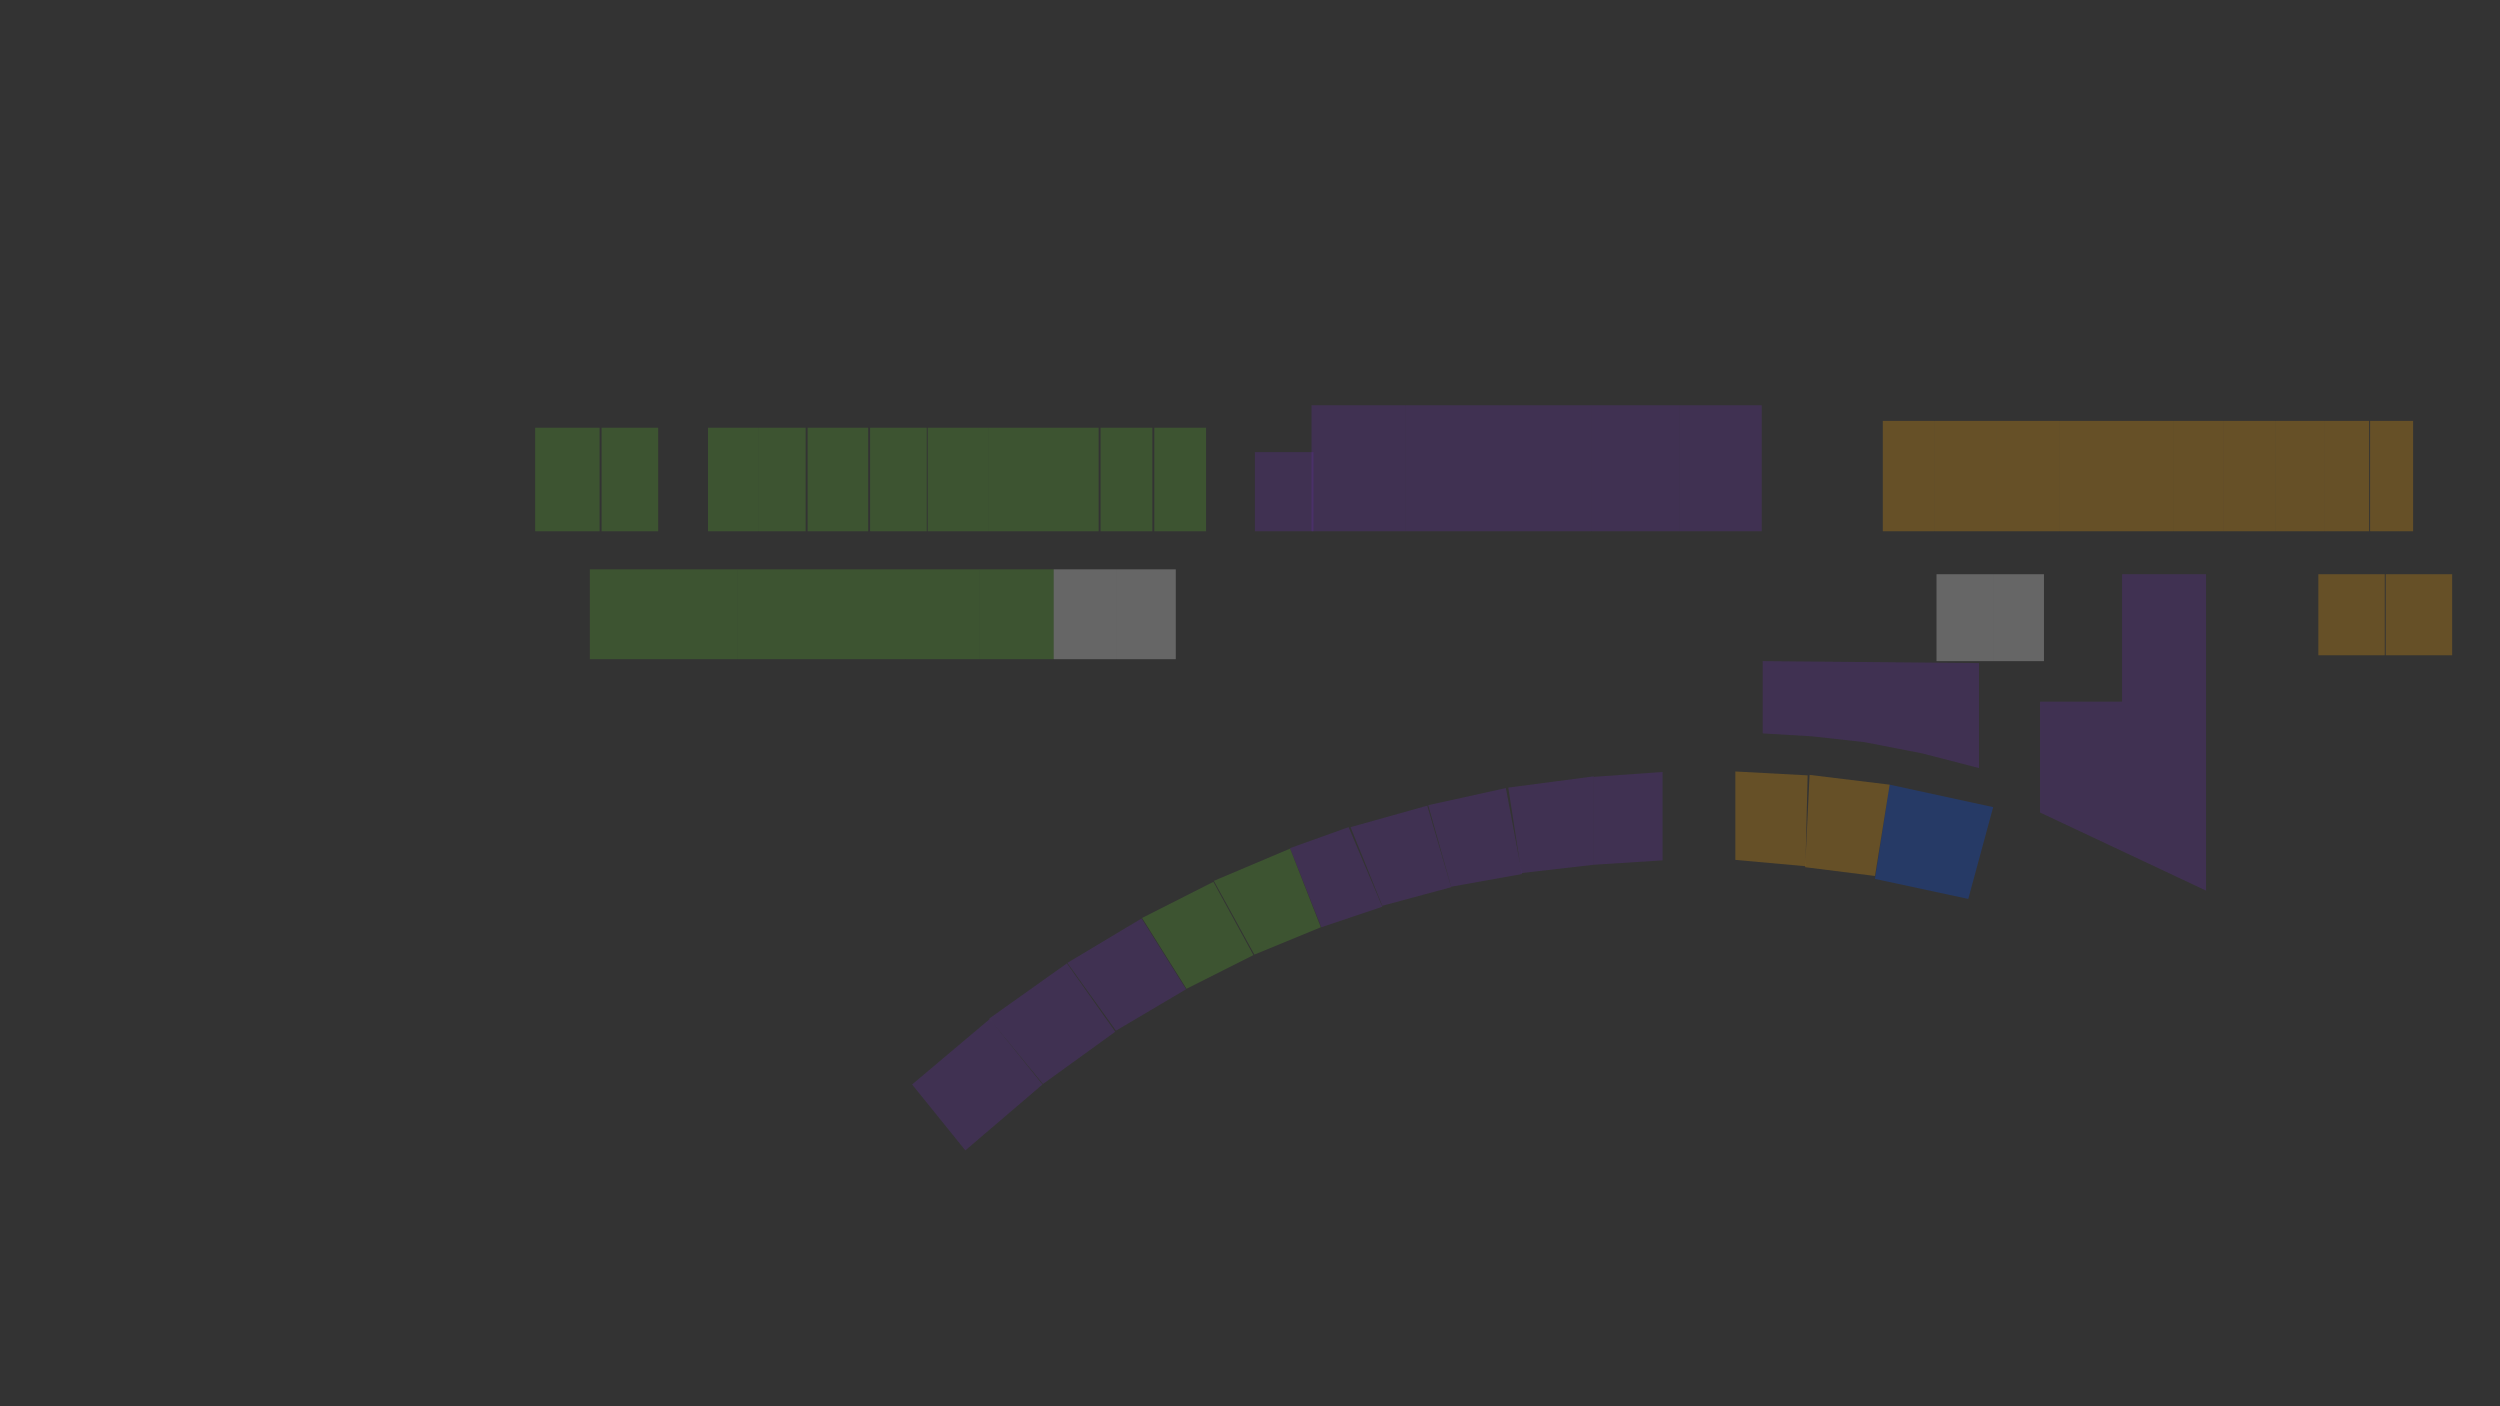 <svg width="2560" height="1440" viewBox="0 0 2560 1440" fill="none" xmlns="http://www.w3.org/2000/svg">
<rect x="0" y="0" width="2560" height="1440" fill="#333333" stroke="none"/>
<g id="5floor 1">
<rect id="558" opacity="0.25" x="777" y="438" width="48" height="106" fill="#5EB92D"/>
<rect id="560" opacity="0.25" x="725" y="438" width="52" height="106" fill="#5EB92D"/>
<rect id="564" opacity="0.25" x="616" y="438" width="58" height="106" fill="#5EB92D"/>
<rect id="566" opacity="0.25" x="548" y="438" width="66" height="106" fill="#5EB92D"/>
<rect id="556" opacity="0.25" x="827" y="438" width="62" height="106" fill="#5EB92D"/>
<rect id="554" opacity="0.25" x="891" y="438" width="58" height="106" fill="#5EB92D"/>
<rect id="552" opacity="0.25" x="950" y="438" width="62" height="106" fill="#5EB92D"/>
<rect id="550" opacity="0.25" x="1012" y="438" width="58" height="106" fill="#5EB92D"/>
<rect id="581" opacity="0.25" x="1003" y="583" width="76" height="92" fill="#5EB92D"/>
<rect id="F" opacity="0.25" x="1079" y="583" width="64" height="92" fill="white"/>
<rect id="M" opacity="0.25" x="1143" y="583" width="61" height="92" fill="white"/>
<rect id="M_2" opacity="0.25" x="1983" y="588" width="58" height="89" fill="white"/>
<rect id="F_2" opacity="0.25" x="2041" y="588" width="52" height="89" fill="white"/>
<rect id="583" opacity="0.25" x="927" y="583" width="76" height="92" fill="#5EB92D"/>
<rect id="585" opacity="0.25" x="856" y="583" width="71" height="92" fill="#5EB92D"/>
<rect id="587" opacity="0.25" x="810" y="583" width="46" height="92" fill="#5EB92D"/>
<rect id="589" opacity="0.25" x="755" y="583" width="55" height="92" fill="#5EB92D"/>
<rect id="591" opacity="0.25" x="685" y="583" width="70" height="92" fill="#5EB92D"/>
<rect id="593" opacity="0.25" x="604" y="583" width="81" height="92" fill="#5EB92D"/>
<rect id="550_2" opacity="0.25" x="1070" y="438" width="55" height="106" fill="#5EB92D"/>
<rect id="548" opacity="0.25" x="1127" y="438" width="53" height="106" fill="#5EB92D"/>
<rect id="546" opacity="0.25" x="1182" y="438" width="53" height="106" fill="#5EB92D"/>
<rect id="540" opacity="0.25" x="1343" y="415" width="96" height="129" fill="#692EB2"/>
<rect id="540a" opacity="0.25" x="1285" y="463" width="60" height="81" fill="#692EB2"/>
<rect id="538" opacity="0.25" x="1439" y="415" width="96" height="129" fill="#692EB2"/>
<rect id="536" opacity="0.25" x="1535" y="415" width="95" height="129" fill="#692EB2"/>
<rect id="532" opacity="0.25" x="1630" y="415" width="90" height="129" fill="#692EB2"/>
<rect id="528" opacity="0.25" x="1720" y="415" width="84" height="129" fill="#692EB2"/>
<rect id="522" opacity="0.25" x="1928" y="431" width="53" height="113" fill="#FFA806"/>
<rect id="520" opacity="0.25" x="1981" y="431" width="63" height="113" fill="#FFA806"/>
<rect id="518" opacity="0.25" x="2044" y="431" width="65" height="113" fill="#FFA806"/>
<rect id="516" opacity="0.25" x="2109" y="431" width="64" height="113" fill="#FFA806"/>
<rect id="514" opacity="0.25" x="2173" y="431" width="53" height="113" fill="#FFA806"/>
<rect id="512" opacity="0.25" x="2226" y="431" width="51" height="113" fill="#FFA806"/>
<rect id="510" opacity="0.25" x="2277" y="431" width="53" height="113" fill="#FFA806"/>
<rect id="508" opacity="0.25" x="2330" y="431" width="50" height="113" fill="#FFA806"/>
<rect id="506" opacity="0.25" x="2380" y="431" width="46" height="113" fill="#FFA806"/>
<rect id="504" opacity="0.25" x="2427" y="431" width="44" height="113" fill="#FFA806"/>
<rect id="515" opacity="0.25" x="2443" y="588" width="68" height="83" fill="#FFA806"/>
<rect id="517" opacity="0.25" x="2374" y="588" width="68" height="83" fill="#FFA806"/>
<path id="519" opacity="0.25" d="M2173 588H2259V912L2089 832V718.5H2173V588Z" fill="#692EB2"/>
<path id="535" opacity="0.25" d="M1935 803.5L2041 826.5L2015.5 920.5L1920 900L1935 803.5Z" fill="#0051FF"/>
<path id="537" opacity="0.25" d="M1853 793.5L1935 803.5L1920 897L1848.5 888L1853 793.5Z" fill="#FFA806"/>
<path id="539" opacity="0.25" d="M1777 790L1851 793.979L1848.77 887L1777 880.533V790Z" fill="#FFA806"/>
<path id="533" opacity="0.25" d="M1805 677L2026.5 679V786.5L1968.5 771.5L1909.5 760L1855.5 754L1805 751V677Z" fill="#692EB2"/>
<path id="545" opacity="0.25" d="M1544.5 806.5L1632 795V885.5L1558 894L1544.5 806.5Z" fill="#692EB2"/>
<path id="543" opacity="0.25" d="M1632 795.5L1702.5 790.5V881L1632 885.5V795.5Z" fill="#692EB2"/>
<path id="547" opacity="0.25" d="M1462.5 824.5L1542 807L1558.5 895L1486 908L1462.5 824.5Z" fill="#692EB2"/>
<path id="551" opacity="0.25" d="M1383 847L1461.5 825L1486 908.5L1415.5 927.5L1383 847Z" fill="#692EB2"/>
<path id="553" opacity="0.25" d="M1321 868.5L1381 847L1415.5 928.5L1353 949.5L1321 868.5Z" fill="#692EB2"/>
<path id="555" opacity="0.25" d="M1243 902L1321 869L1352.5 949.5L1284.5 977.5L1243 902Z" fill="#5EB92D"/>
<path id="557" opacity="0.25" d="M1169.5 940L1242.5 903L1283.5 978L1215 1012.5L1169.5 940Z" fill="#5EB92D"/>
<path id="559" opacity="0.25" d="M1093 986L1169 940.5L1214.5 1013L1142.77 1055.4L1093 986Z" fill="#692EB2"/>
<path id="561" opacity="0.25" d="M1013 1043L1092.5 986.5L1142 1056.5L1068 1110L1013 1043Z" fill="#692EB2"/>
<path id="563" opacity="0.25" d="M934 1110.5L1013.5 1043.5L1067.5 1110.5L988.5 1178L934 1110.5Z" fill="#692EB2"/>
</g>
</svg>
